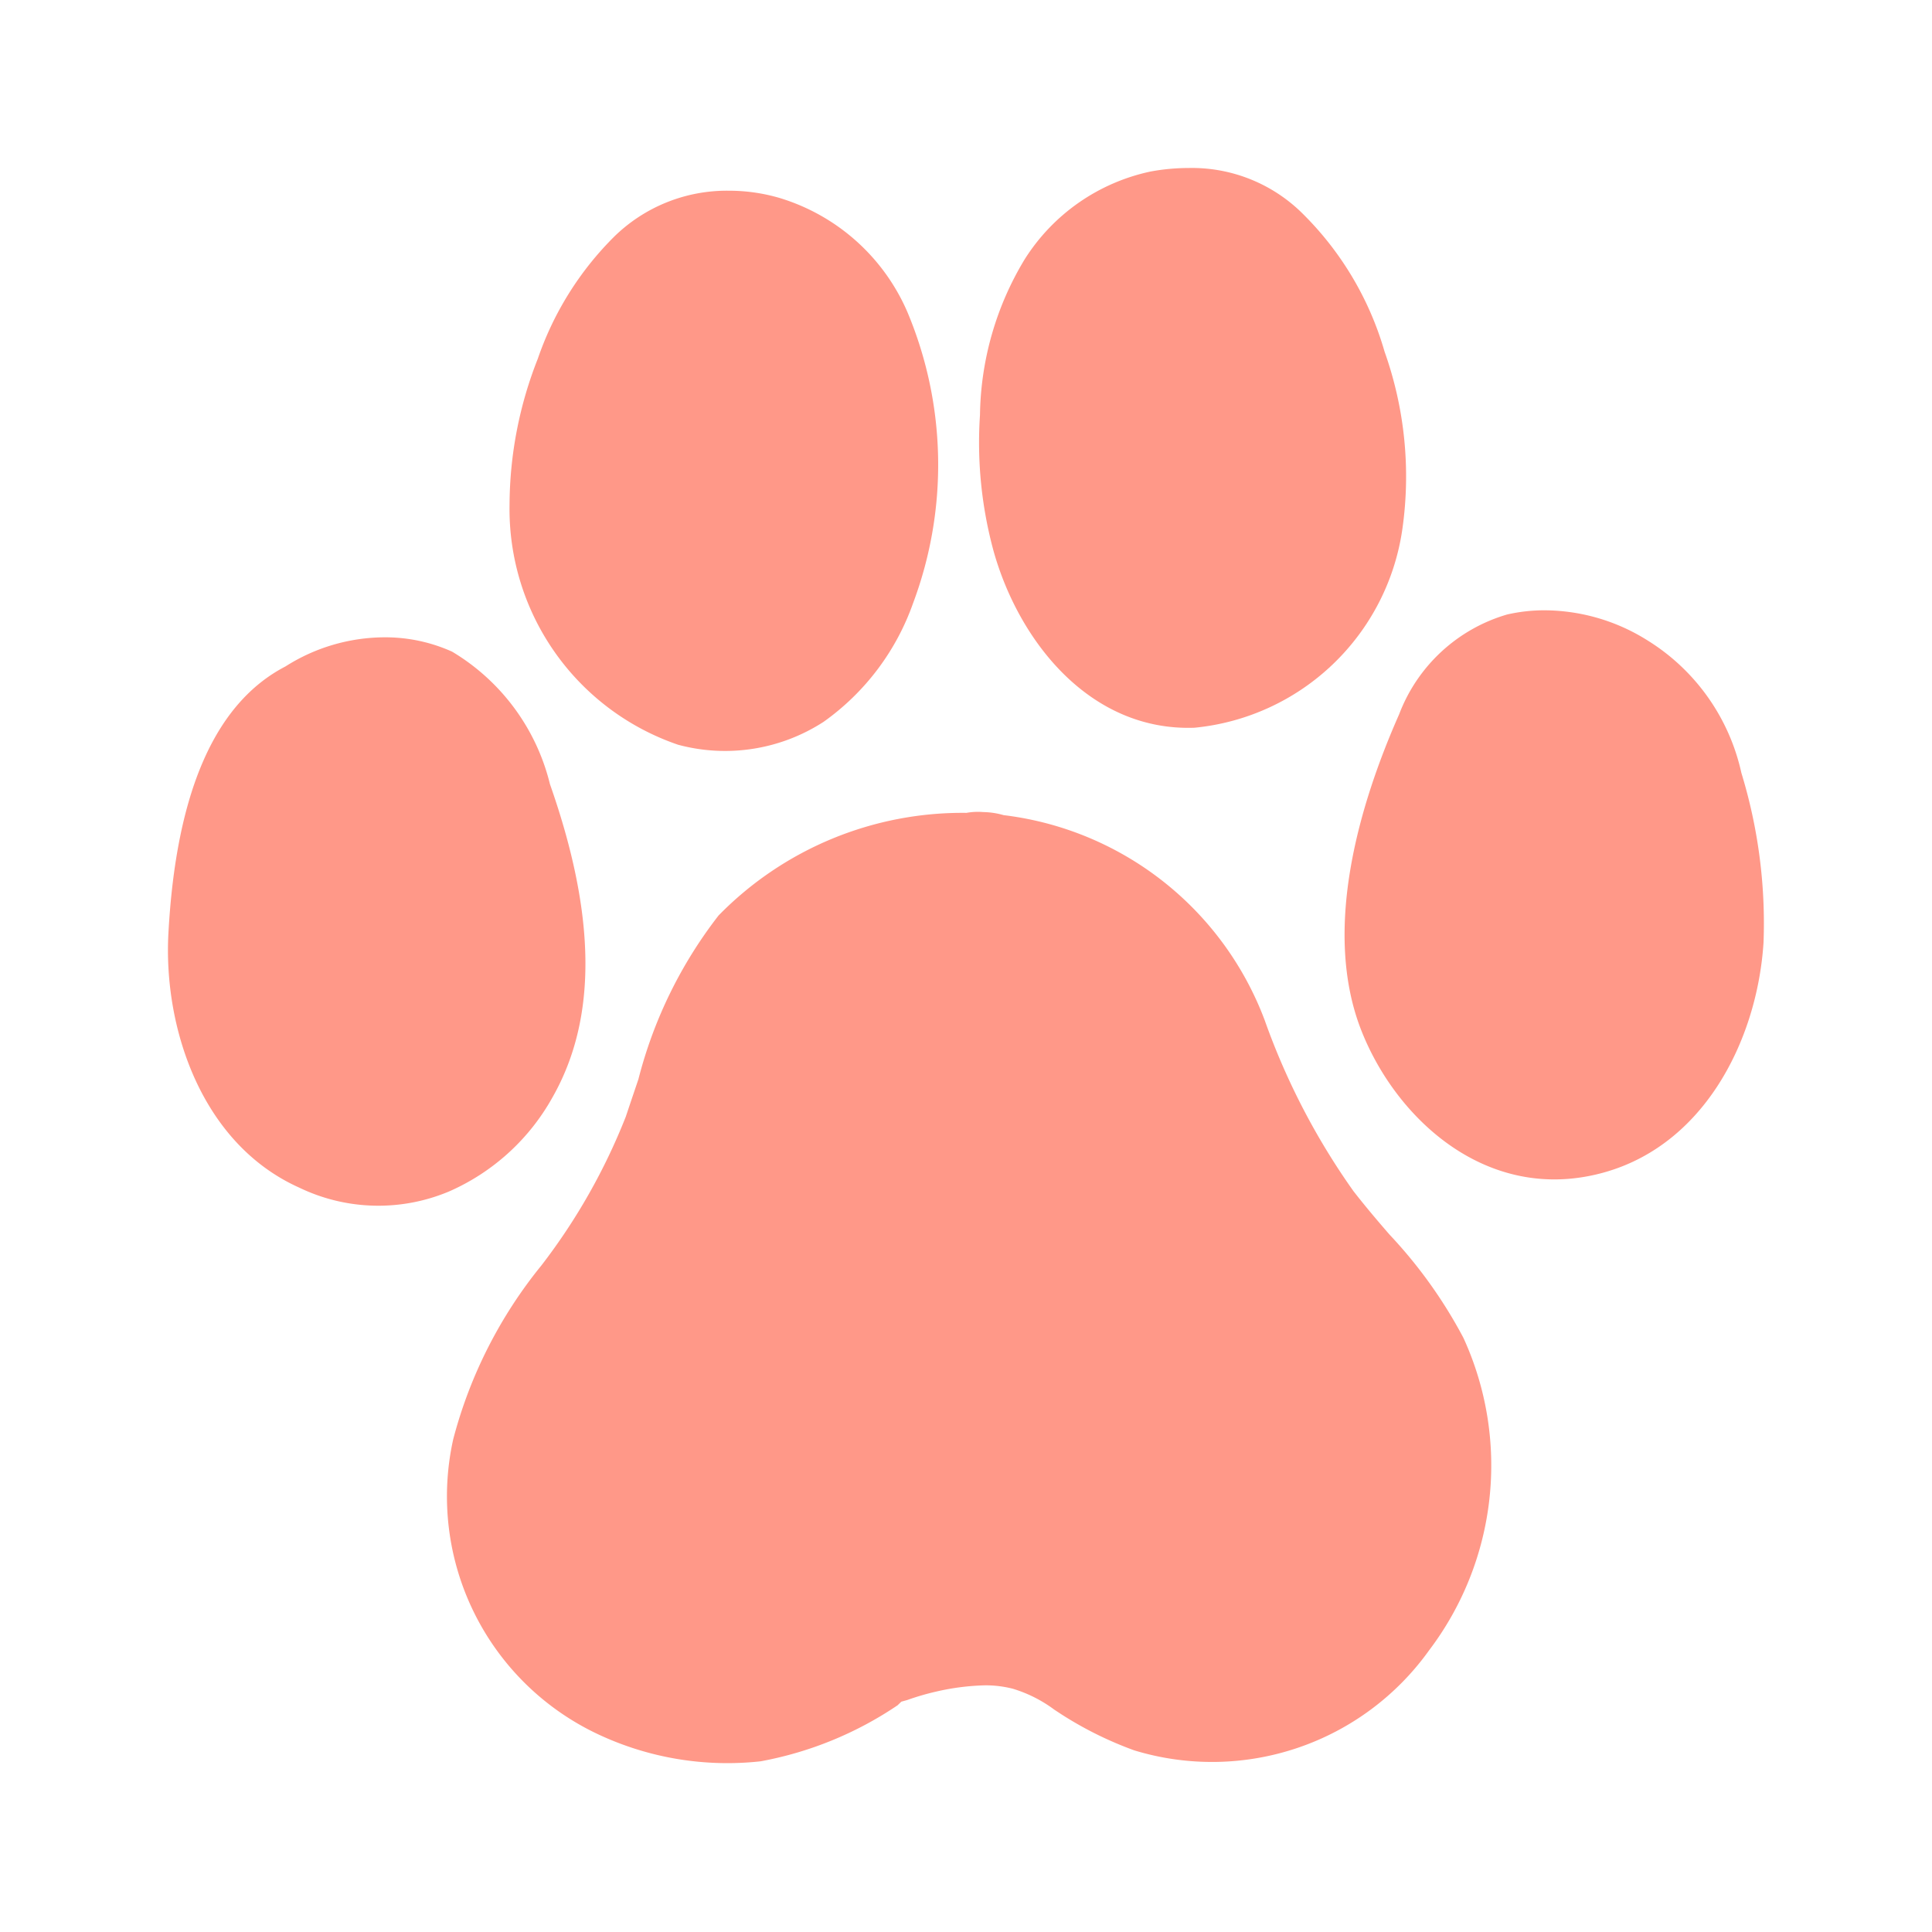 <svg xmlns="http://www.w3.org/2000/svg" width="46" height="46" viewBox="0 0 46 46">
  <g id="PAW_46" data-name="PAW 46" transform="translate(-48 -988)">
    <g id="그룹_3540" data-name="그룹 3540" transform="translate(-717.999 -929.643)">
      <path id="패스_1195" data-name="패스 1195" d="M798.775,1946.259c-.3-.345-.588-.687-.858-1.033a16.626,16.626,0,0,1-2.114-4.069,7.617,7.617,0,0,0-6.218-4.886,1.855,1.855,0,0,0-.486-.073,1.528,1.528,0,0,0-.4.019,8.122,8.122,0,0,0-5.9,2.443,10.653,10.653,0,0,0-1.909,3.9c-.1.295-.2.591-.3.89a14.528,14.528,0,0,1-2.009,3.542,10.953,10.953,0,0,0-2.1,4.139,6.259,6.259,0,0,0,3.481,7.039,7.234,7.234,0,0,0,3.838.629,8.6,8.6,0,0,0,3.261-1.334l.089-.086.138-.038a6.009,6.009,0,0,1,.683-.2,5.734,5.734,0,0,1,1.17-.151,2.612,2.612,0,0,1,.664.081,3.206,3.206,0,0,1,.99.5l.177.116a8.719,8.719,0,0,0,1.723.851,6.353,6.353,0,0,0,7.023-2.384,7.289,7.289,0,0,0,.815-7.438A11.271,11.271,0,0,0,798.775,1946.259Z" transform="translate(0.309 0.78)" fill="#ff9888"/>
      <path id="패스_1196" data-name="패스 1196" d="M782.226,1935.35a4.312,4.312,0,0,0,3.465-.546,5.852,5.852,0,0,0,2.132-2.83,9.388,9.388,0,0,0-.137-6.926,4.843,4.843,0,0,0-3.045-2.717,4.268,4.268,0,0,0-1.2-.172,3.831,3.831,0,0,0-2.743,1.1,7.551,7.551,0,0,0-1.812,2.9,9.543,9.543,0,0,0-.673,3.482A5.931,5.931,0,0,0,782.226,1935.35Z" transform="translate(-0.082 0.025)" fill="#ff9888"/>
      <path id="패스_1197" data-name="패스 1197" d="M779.093,1935.763a5.081,5.081,0,0,0-2.329-3.154,3.874,3.874,0,0,0-1.611-.342,4.419,4.419,0,0,0-2.356.693c-1.681.872-2.606,3-2.788,6.352-.124,2.266.793,5.018,3.117,6.059a4.338,4.338,0,0,0,3.572.087,5.211,5.211,0,0,0,2.455-2.237C780.218,1941.35,780.2,1938.911,779.093,1935.763Z" transform="translate(0 0.55)" fill="#ff9888"/>
      <path id="패스_1198" data-name="패스 1198" d="M794.635,1934.97a5.542,5.542,0,0,0,4.948-4.726,8.872,8.872,0,0,0-.423-4.228,7.557,7.557,0,0,0-1.929-3.265,3.738,3.738,0,0,0-2.743-1.108,5,5,0,0,0-.9.084,4.7,4.7,0,0,0-3,2.095,7.341,7.341,0,0,0-1.061,3.7,9.822,9.822,0,0,0,.325,3.247C790.459,1932.927,792.156,1935.059,794.635,1934.97Z" transform="translate(-0.195 0)" fill="#ff9888"/>
      <path id="패스_1199" data-name="패스 1199" d="M805.506,1932.378a4.636,4.636,0,0,0-2.452-.722,3.988,3.988,0,0,0-.9.1,3.926,3.926,0,0,0-2.57,2.376c-.935,2.112-1.851,5.135-.893,7.547.817,2.057,2.9,4.007,5.529,3.422,2.587-.573,3.892-3.194,4.04-5.539a12.232,12.232,0,0,0-.528-4.036A4.965,4.965,0,0,0,805.506,1932.378Z" transform="translate(-0.272 0.518)" fill="#ff9888"/>
    </g>
    <rect id="사각형_729" data-name="사각형 729" width="46" height="46" transform="translate(48 988)" fill="none" opacity="0.4"/>
  </g>
</svg>
